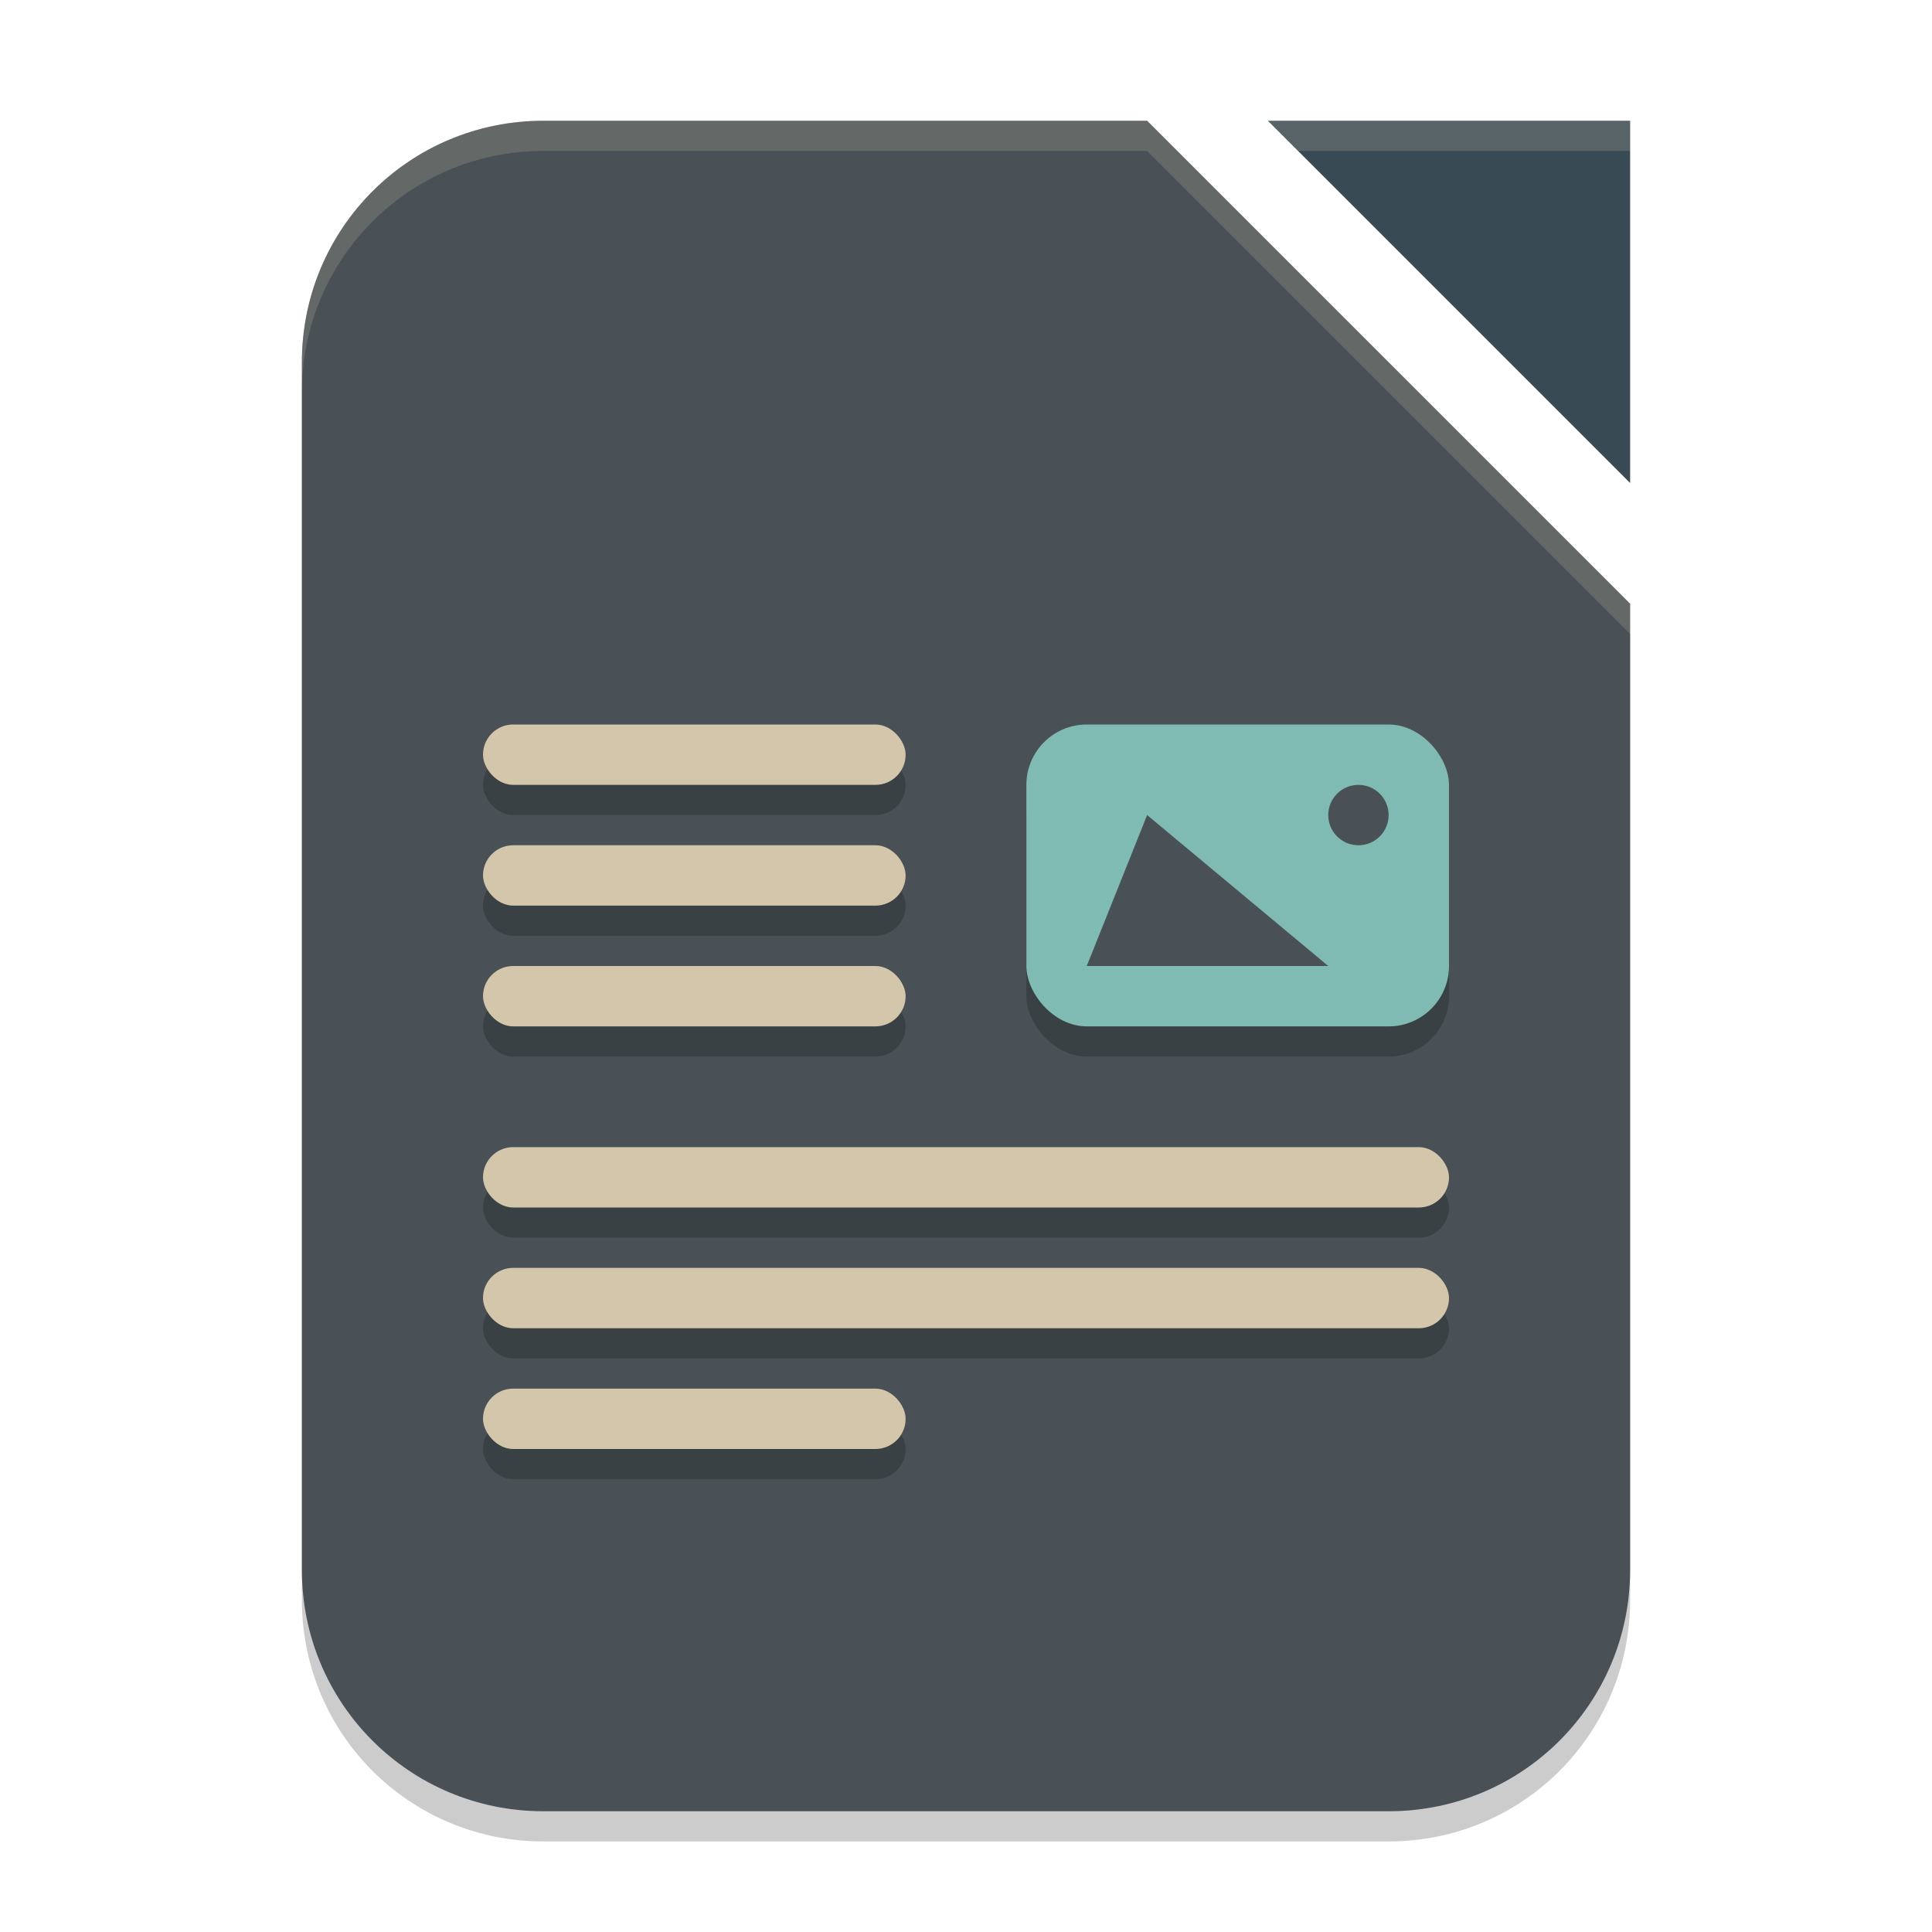 <svg xmlns="http://www.w3.org/2000/svg" width="64" height="64" version="1.1">
 <path style="opacity:0.2" d="M 18,5 H 38 L 54,21 V 53 C 54,57.432 50.432,61 46,61 H 18 C 13.568,61 10,57.432 10,53 V 13 C 10,8.568 13.568,5 18,5 Z"/>
 <path style="fill:#495156" d="m 18,4 h 20 l 16,16 v 32 c 0,4.432 -3.568,8 -8,8 H 18 c -4.432,0 -8,-3.568 -8,-8 V 12 c 0,-4.432 3.568,-8 8,-8 z"/>
 <path style="fill:#384b55" d="M 42,4 H 54 V 16 Z"/>
 <g style="opacity:0.2" transform="translate(0,1)">
  <rect width="14" height="10" x="34" y="24" rx="2" ry="2"/>
  <rect width="14" height="2" x="16" y="24" rx="1" ry="1"/>
  <rect width="14" height="2" x="16" y="28" rx="1" ry="1"/>
  <rect width="14" height="2" x="16" y="32" rx="1" ry="1"/>
  <rect width="14" height="2" x="16" y="46" rx="1" ry="1"/>
  <rect width="32" height="2" x="16" y="42" rx="1" ry="1"/>
  <rect width="32" height="2" x="16" y="38" rx="1" ry="1"/>
 </g>
 <rect style="fill:#7fbbb3" width="14" height="10" x="34" y="24" rx="2" ry="2"/>
 <path style="fill:#d3c6aa;opacity:0.2" d="M 42 4 L 43 5 L 54 5 L 54 4 L 42 4 z"/>
 <path style="opacity:0.2;fill:#d3c6aa" d="M 18 4 C 13.568 4 10 7.568 10 12 L 10 13 C 10 8.568 13.568 5 18 5 L 38 5 L 54 21 L 54 20 L 38 4 L 18 4 z"/>
 <rect style="fill:#d3c6aa" width="14" height="2" x="16" y="24" rx="1" ry="1"/>
 <rect style="fill:#d3c6aa" width="14" height="2" x="16" y="28" rx="1" ry="1"/>
 <rect style="fill:#d3c6aa" width="14" height="2" x="16" y="32" rx="1" ry="1"/>
 <rect style="fill:#d3c6aa" width="14" height="2" x="16" y="46" rx="1" ry="1"/>
 <rect style="fill:#d3c6aa" width="32" height="2" x="16" y="42" rx="1" ry="1"/>
 <rect style="fill:#d3c6aa" width="32" height="2" x="16" y="38" rx="1" ry="1"/>
 <circle style="fill:#495156" cx="45" cy="27" r="1"/>
 <path style="fill:#495156" d="M 36,32 38,27 44,32 Z"/>
</svg>
